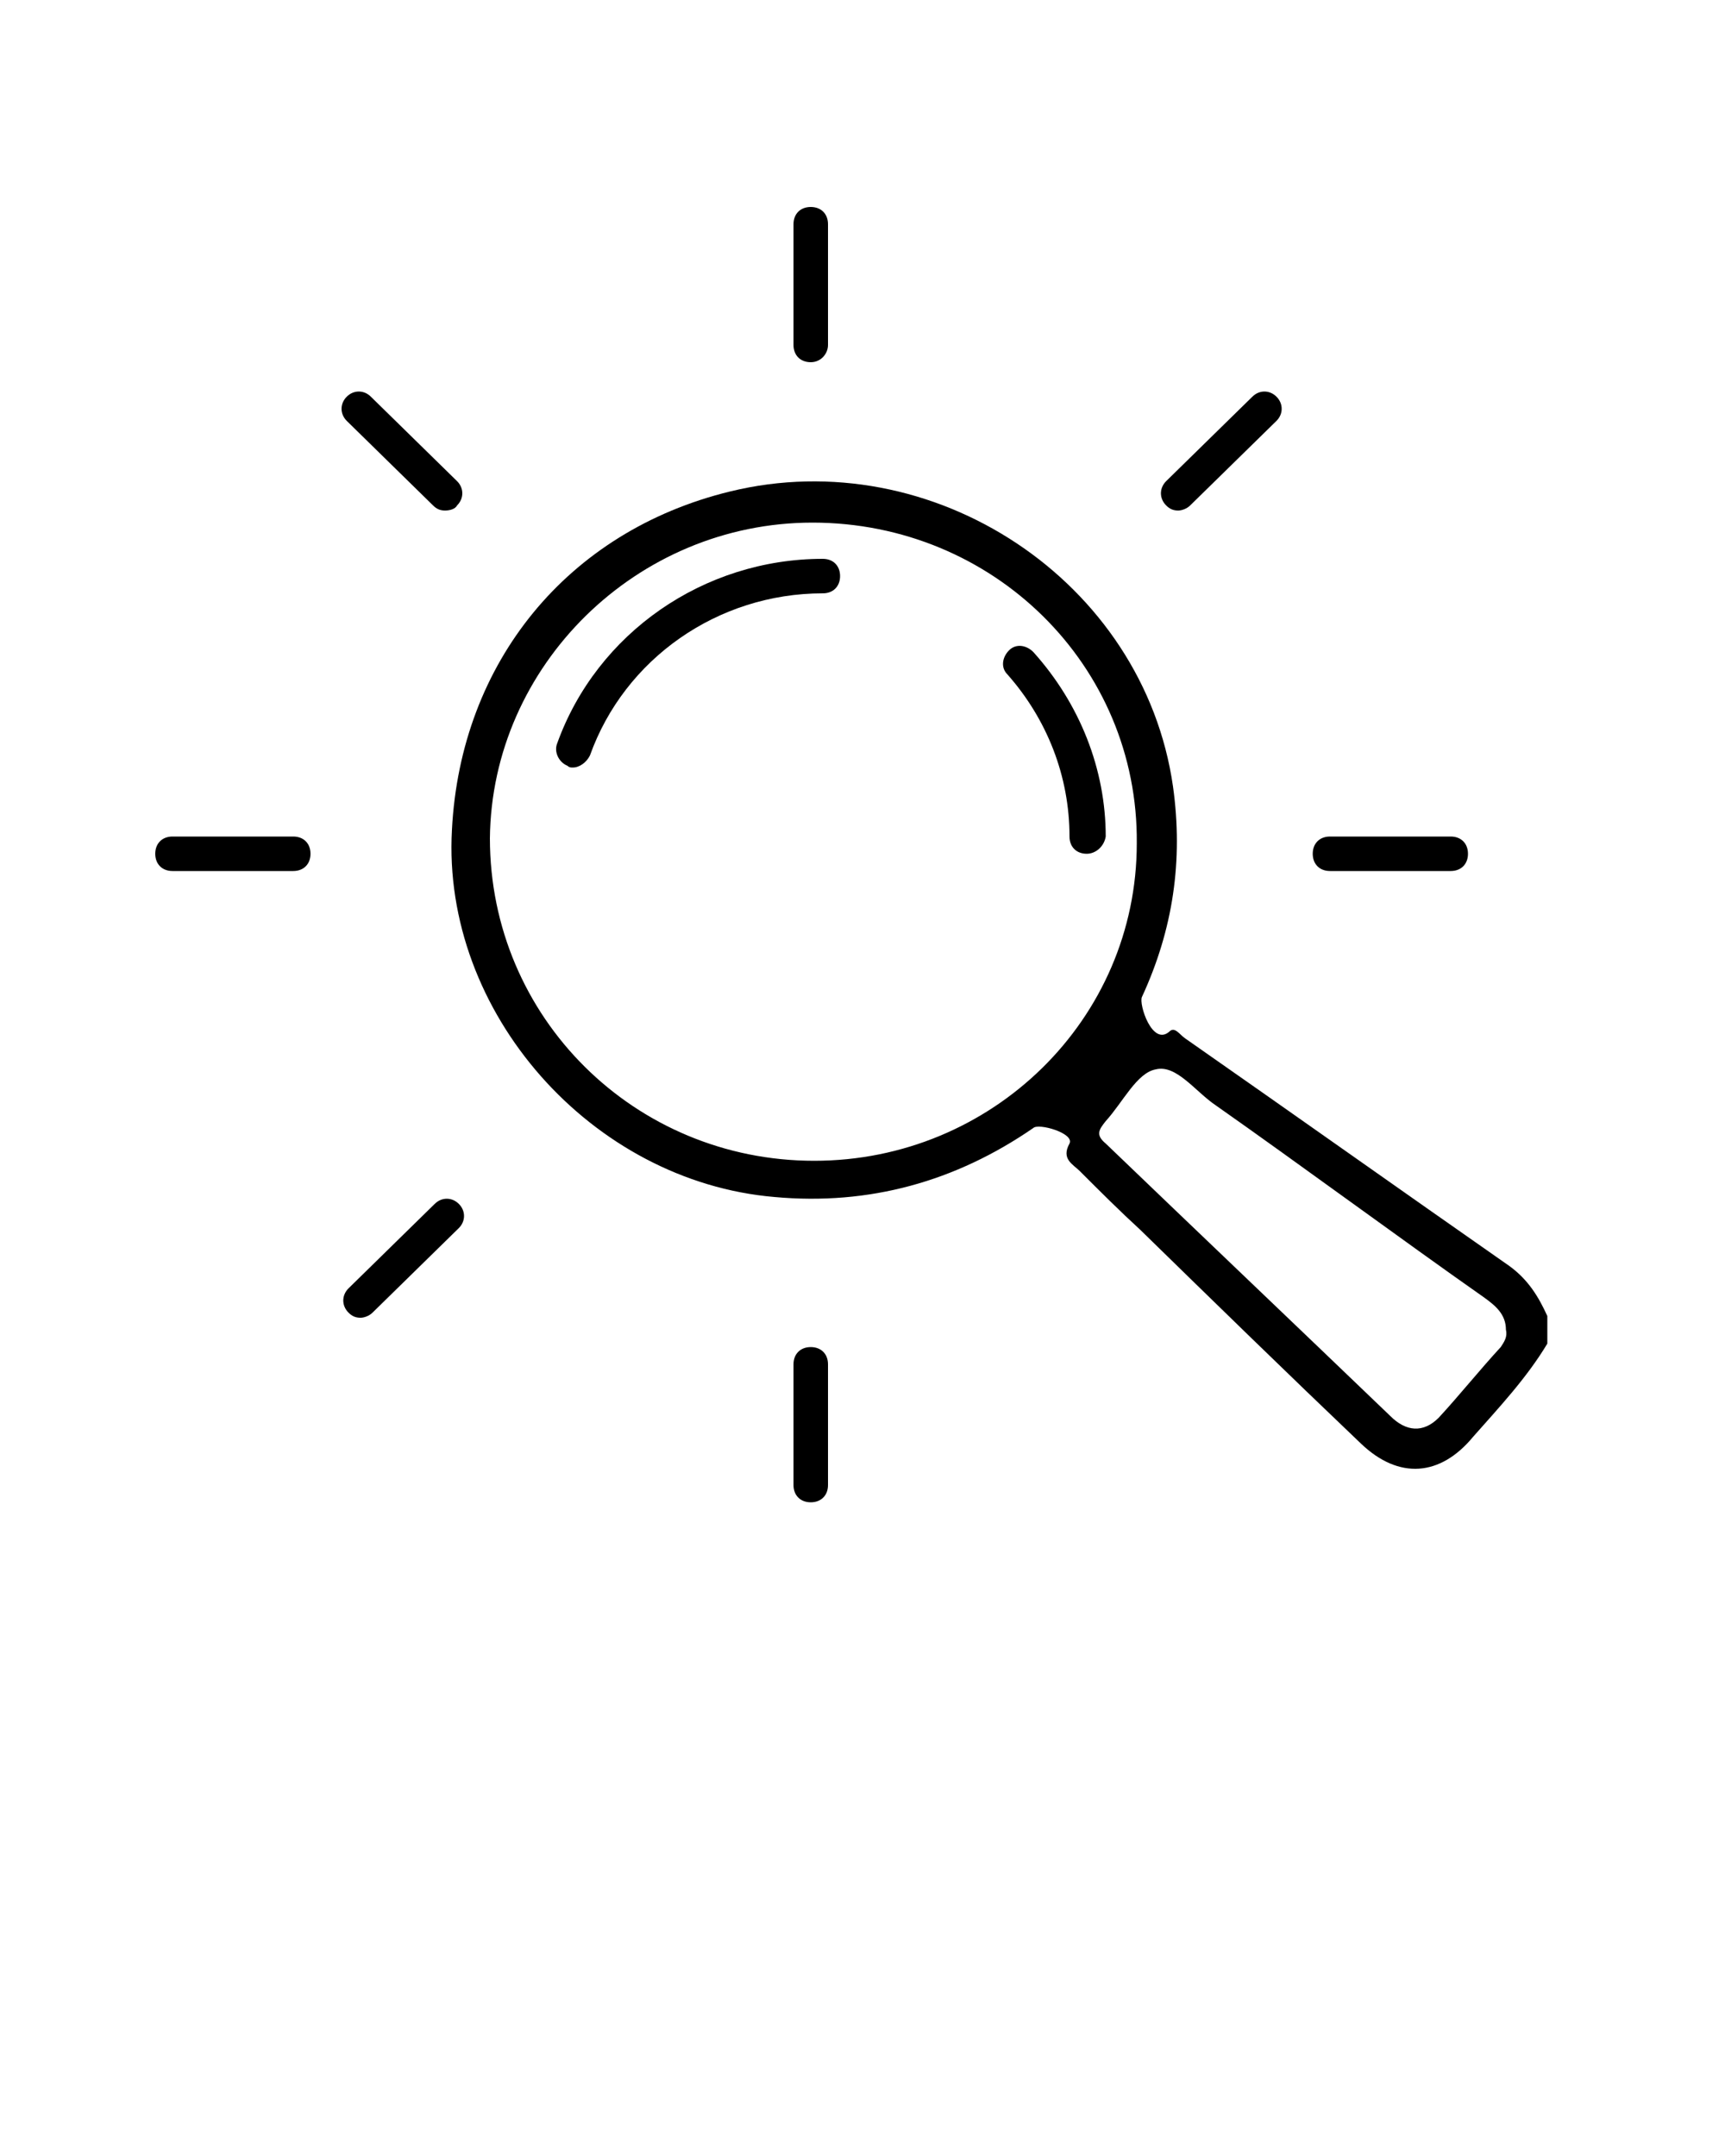 <svg xmlns="http://www.w3.org/2000/svg" xmlns:xlink="http://www.w3.org/1999/xlink" version="1.1" x="0px" y="0px" viewBox="0 0 100 125" style="enable-background:new 0 0 100 100;" xml:space="preserve"><title>Error/No_Result</title><desc>Created with Sketch.</desc><path d="M86,75.2c-4.7-3.3-10.8-7.8-15.5-11.1c-1.2-0.8-2.3-2.4-3.5-2.1c-1.1,0.2-1.9,1.9-2.9,3c-0.4,0.5-0.6,0.8,0,1.3  c5.1,4.9,11.4,10.9,16.5,15.8c0.9,0.9,1.9,1,2.8,0.1c1.2-1.3,2.4-2.8,3.6-4.1c0.2-0.3,0.4-0.6,0.3-1C87.3,76.2,86.7,75.7,86,75.2z   M47.1,30.3c-10.2,0-18.6,8.3-18.7,18.3C28.4,59,36.8,67.3,47.2,67.3c10.3,0,18.7-8.2,18.7-18.4C66,38.6,57.6,30.3,47.1,30.3z   M89.7,77.9c-1.2,2-2.8,3.7-4.3,5.4c-1.9,2.3-4.3,2.5-6.5,0.4c-4.3-4.1-8.5-8.2-12.8-12.4c-1.2-1.1-2.3-2.2-3.5-3.4  c-0.4-0.4-1.1-0.7-0.6-1.6c0.3-0.6-1.8-1.2-2.1-0.9c-4.5,3.1-9.5,4.5-15,4c-10.6-0.9-19.3-10.7-18.7-21.3  c0.5-9.7,6.7-17.3,16.1-19.6c11.8-2.9,24,5.2,25.7,17.1c0.6,4.3,0,8.3-1.8,12.2c-0.2,0.4,0.6,2.9,1.6,2c0.3-0.3,0.6,0.2,0.9,0.4  c6.3,4.4,12.5,8.8,18.8,13.2c1.1,0.8,1.7,1.8,2.2,2.9V77.9z"/><g><path d="M33.2,44.5c-0.1,0-0.2,0-0.3-0.1c-0.5-0.2-0.8-0.8-0.6-1.3c2.3-6.4,8.5-10.7,15.4-10.7c0.6,0,1,0.4,1,1s-0.4,1-1,1   c-6.1,0-11.5,3.8-13.5,9.4C34,44.2,33.6,44.5,33.2,44.5z"/></g><g><path d="M63,49.5c-0.6,0-1-0.4-1-1c0-3.5-1.3-6.8-3.6-9.4c-0.4-0.4-0.3-1,0.1-1.4c0.4-0.4,1-0.3,1.4,0.1c2.7,3,4.2,6.8,4.2,10.7   C64,49.1,63.5,49.5,63,49.5z"/></g><g><path d="M47,21c-0.6,0-1-0.4-1-1v-7c0-0.6,0.4-1,1-1s1,0.4,1,1v7C48,20.5,47.6,21,47,21z"/></g><g><path d="M47,87.1c-0.6,0-1-0.4-1-1v-7c0-0.6,0.4-1,1-1s1,0.4,1,1v7C48,86.7,47.6,87.1,47,87.1z"/></g><g><path d="M68.3,29.6c-0.3,0-0.5-0.1-0.7-0.3c-0.4-0.4-0.4-1,0-1.4l5-4.9c0.4-0.4,1-0.4,1.4,0c0.4,0.4,0.4,1,0,1.4l-5,4.9   C68.8,29.5,68.5,29.6,68.3,29.6z"/></g><g><path d="M20.9,76.4c-0.3,0-0.5-0.1-0.7-0.3c-0.4-0.4-0.4-1,0-1.4l5-4.9c0.4-0.4,1-0.4,1.4,0c0.4,0.4,0.4,1,0,1.4l-5,4.9   C21.4,76.3,21.1,76.4,20.9,76.4z"/></g><g><path d="M84.1,50.5h-7c-0.6,0-1-0.4-1-1c0-0.6,0.4-1,1-1h7c0.6,0,1,0.4,1,1C85.1,50.1,84.7,50.5,84.1,50.5z"/></g><g><path d="M17,50.5h-7c-0.6,0-1-0.4-1-1c0-0.6,0.4-1,1-1h7c0.6,0,1,0.4,1,1C18,50.1,17.6,50.5,17,50.5z"/></g><g><path d="M25.8,29.6c-0.3,0-0.5-0.1-0.7-0.3l-5-4.9c-0.4-0.4-0.4-1,0-1.4c0.4-0.4,1-0.4,1.4,0l5,4.9c0.4,0.4,0.4,1,0,1.4   C26.4,29.5,26.1,29.6,25.8,29.6z"/></g></svg>